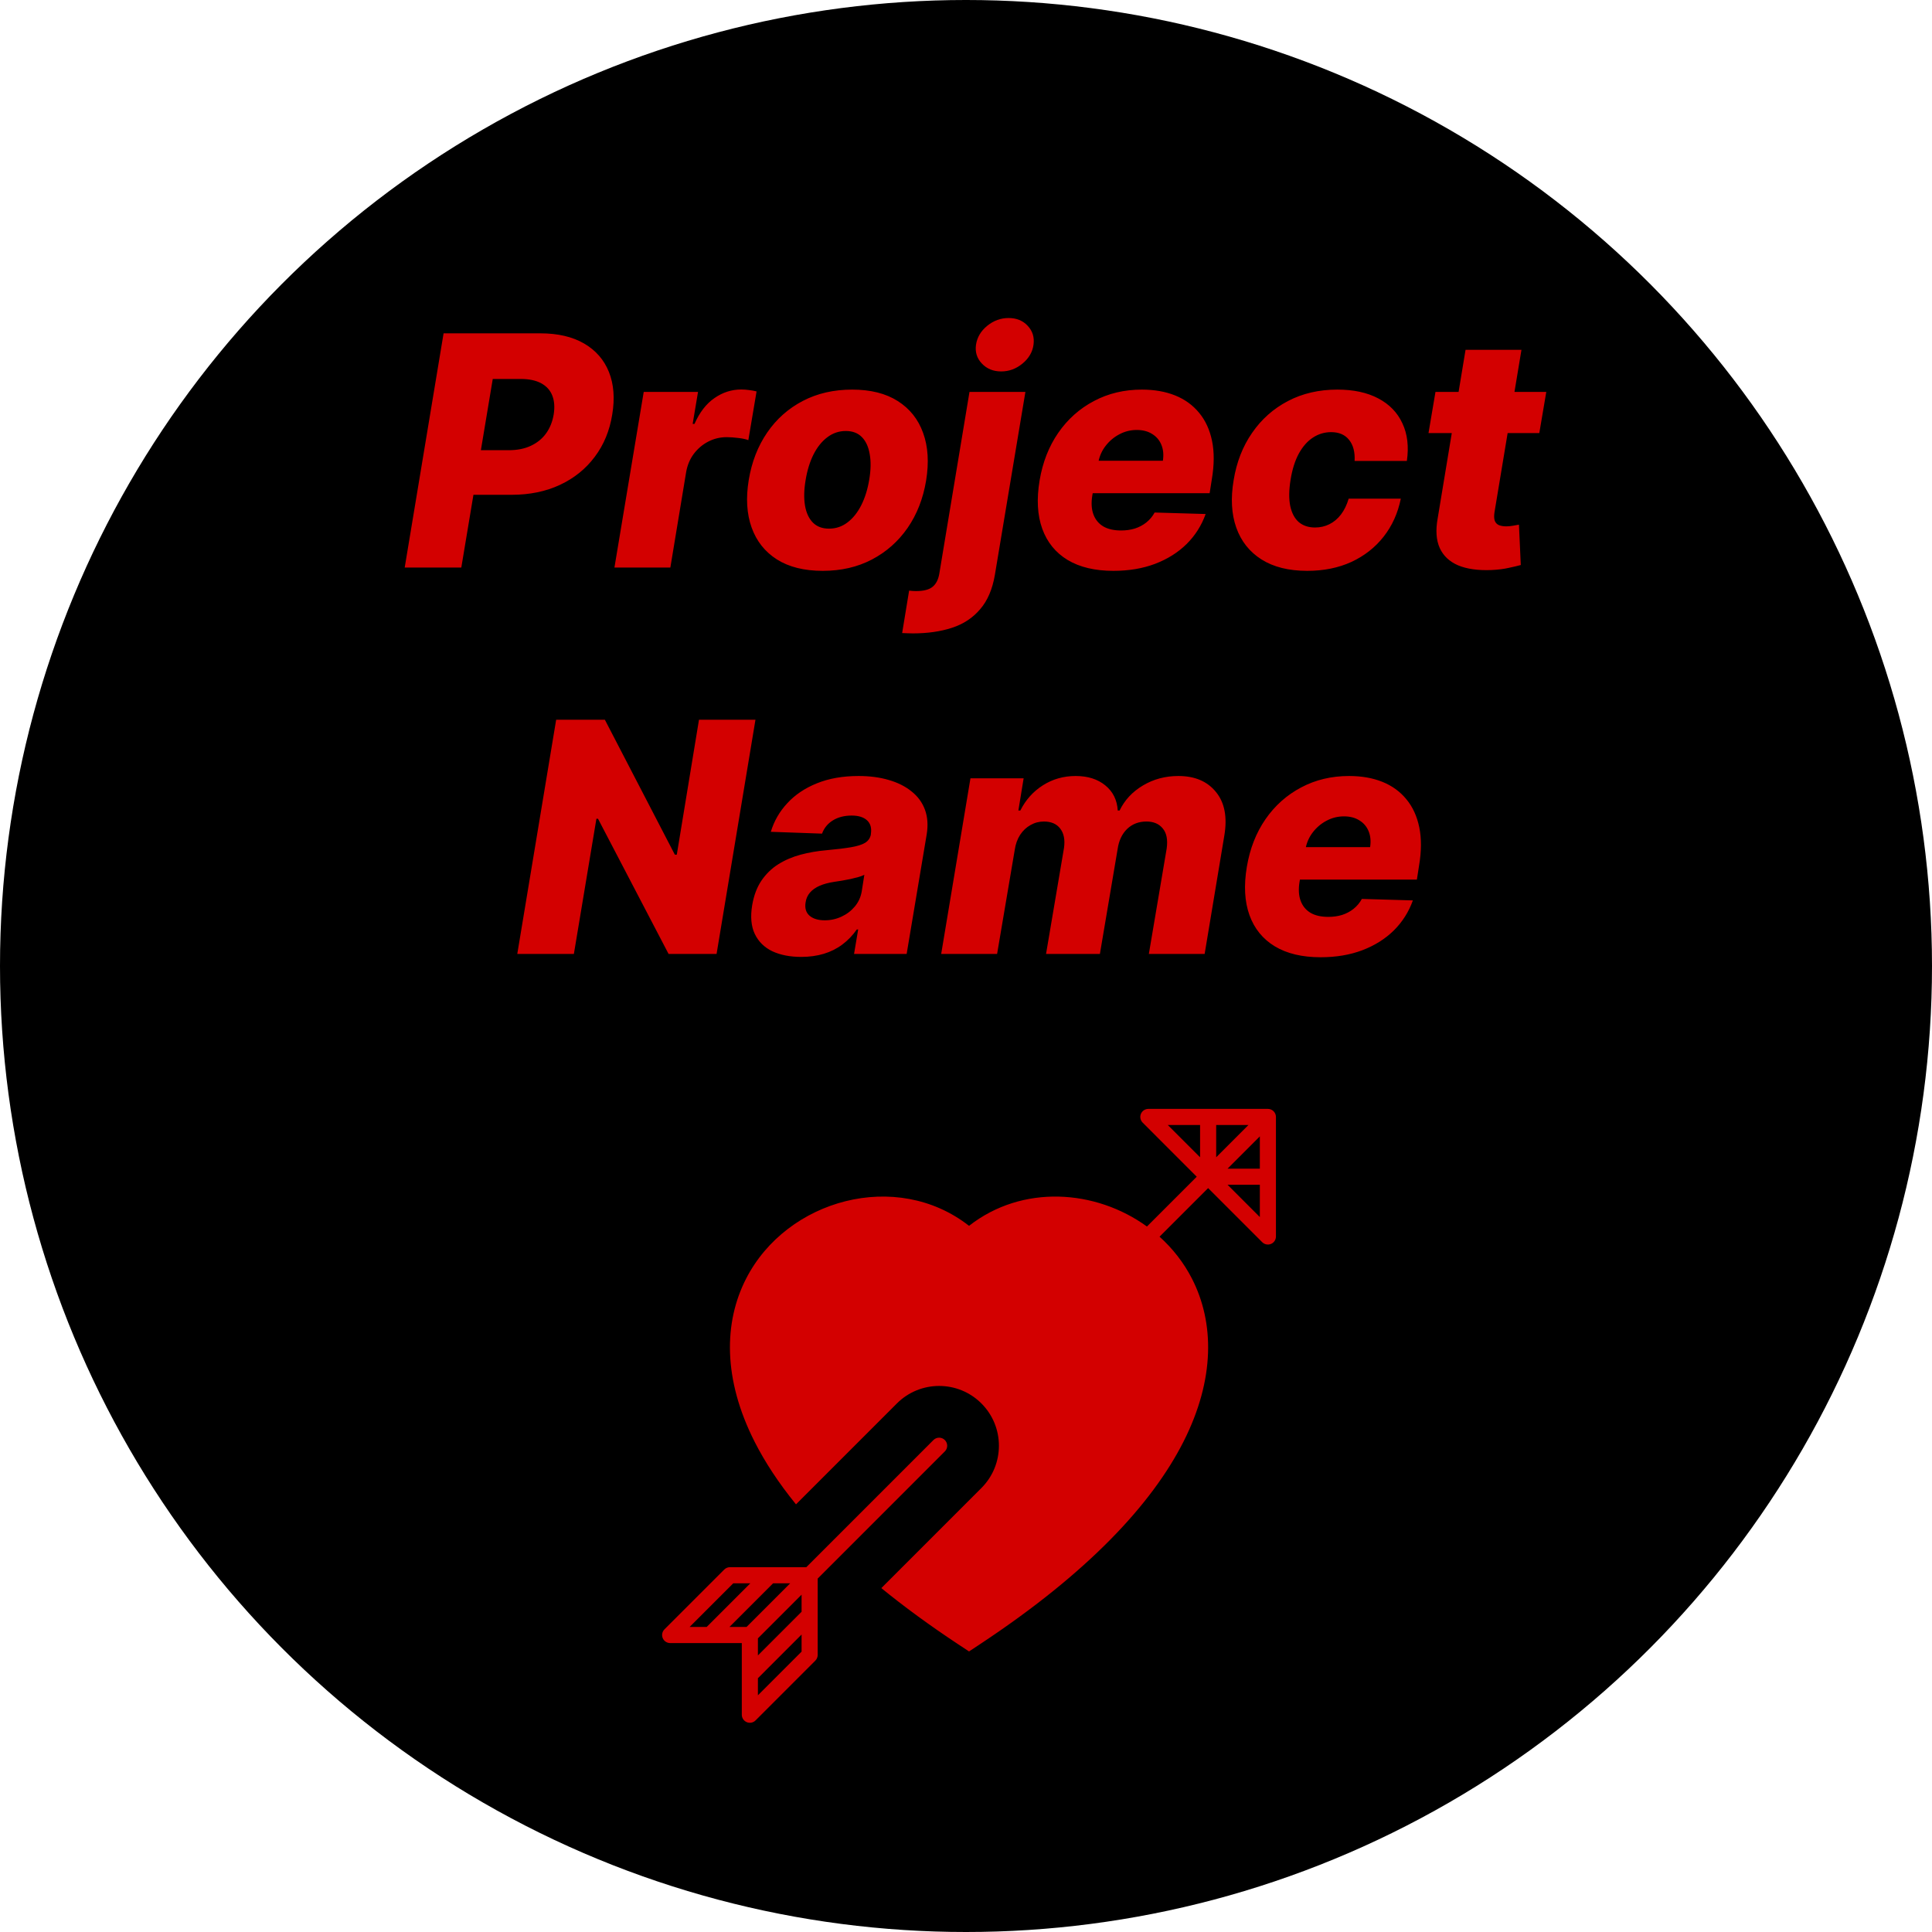 <svg width="120" height="120" viewBox="0 0 120 120" fill="none" xmlns="http://www.w3.org/2000/svg">
<circle cx="60" cy="60" r="60" fill="black"/>
<path fill-rule="evenodd" clip-rule="evenodd" d="M46.929 106.858C46.786 107.001 46.571 107.044 46.384 106.967C46.197 106.889 46.075 106.707 46.075 106.505V104.03V102.054H44.1H41.625C41.423 102.054 41.24 101.932 41.163 101.746C41.086 101.559 41.129 101.344 41.271 101.201L44.984 97.488C45.078 97.394 45.205 97.341 45.338 97.341H47.813H50.081L57.978 89.443C58.174 89.248 58.49 89.248 58.685 89.443C58.881 89.638 58.881 89.955 58.685 90.15L50.788 98.048V100.317V102.792C50.788 102.924 50.735 103.052 50.641 103.145L46.929 106.858ZM45.307 101.054H46.368L49.081 98.341H48.02L45.307 101.054ZM49.788 100.109V99.048L47.075 101.761V102.822L49.788 100.109ZM49.788 101.524L47.075 104.237V105.298L49.788 102.585V101.524ZM43.893 101.054L46.606 98.341H45.545L42.832 101.054H43.893ZM79.251 76.801C79.251 77.003 79.13 77.186 78.943 77.263C78.756 77.34 78.541 77.297 78.398 77.154L75.039 73.795L72.021 76.813C72.832 77.542 73.522 78.418 74.035 79.419C75.425 82.134 75.483 85.649 73.506 89.55C71.545 93.419 67.58 97.689 60.871 102.123L60.189 102.574L59.506 102.123C57.73 100.949 56.146 99.786 54.74 98.64L60.958 92.422C62.407 90.972 62.407 88.621 60.958 87.171C59.508 85.721 57.157 85.721 55.707 87.171L49.441 93.438C48.356 92.105 47.508 90.806 46.871 89.55C44.894 85.649 44.952 82.134 46.342 79.419C48.868 74.486 55.687 72.615 60.189 76.139C63.495 73.551 68.052 73.873 71.239 76.181L74.332 73.088L70.973 69.728C70.83 69.585 70.787 69.371 70.864 69.184C70.942 68.997 71.124 68.875 71.326 68.875H75.039H78.751C79.028 68.875 79.251 69.099 79.251 69.375V73.088V76.801ZM72.533 69.875L74.539 71.881V69.875H72.533ZM77.544 69.875H75.539V71.881L77.544 69.875ZM78.251 70.582L76.246 72.588H78.251V70.582ZM76.246 73.588H78.251V75.594L76.246 73.588Z" fill="#D30000"/>
<path d="M25.137 35.25L27.552 20.704H33.56C34.649 20.704 35.556 20.915 36.281 21.337C37.005 21.758 37.519 22.348 37.822 23.105C38.125 23.863 38.193 24.741 38.028 25.74C37.867 26.749 37.505 27.627 36.941 28.375C36.382 29.123 35.663 29.703 34.782 30.115C33.901 30.527 32.9 30.733 31.778 30.733H28.077L28.539 27.963H31.593C32.128 27.963 32.59 27.871 32.978 27.686C33.371 27.501 33.686 27.243 33.923 26.912C34.159 26.581 34.316 26.19 34.391 25.74C34.462 25.29 34.434 24.902 34.306 24.575C34.178 24.244 33.949 23.988 33.617 23.808C33.291 23.628 32.864 23.538 32.339 23.538H30.606L28.653 35.25H25.137ZM38.164 35.25L39.983 24.341H43.356L43.022 26.329H43.136C43.453 25.61 43.867 25.075 44.379 24.724C44.89 24.369 45.444 24.192 46.041 24.192C46.202 24.192 46.363 24.204 46.524 24.227C46.69 24.246 46.846 24.275 46.992 24.312L46.481 27.338C46.32 27.276 46.109 27.232 45.849 27.203C45.589 27.17 45.352 27.153 45.139 27.153C44.727 27.153 44.343 27.246 43.988 27.43C43.638 27.61 43.34 27.864 43.093 28.19C42.852 28.512 42.693 28.891 42.617 29.327L41.637 35.25H38.164ZM51.101 35.456C49.951 35.456 49.001 35.219 48.253 34.746C47.51 34.272 46.987 33.612 46.684 32.764C46.381 31.917 46.321 30.932 46.506 29.81C46.691 28.692 47.072 27.712 47.65 26.869C48.227 26.026 48.966 25.371 49.865 24.902C50.765 24.433 51.785 24.199 52.926 24.199C54.072 24.199 55.017 24.436 55.76 24.909C56.508 25.383 57.034 26.043 57.337 26.891C57.645 27.738 57.706 28.725 57.522 29.852C57.337 30.97 56.953 31.95 56.371 32.793C55.789 33.631 55.05 34.284 54.155 34.753C53.26 35.222 52.242 35.456 51.101 35.456ZM51.492 32.835C51.918 32.835 52.299 32.707 52.635 32.452C52.976 32.196 53.263 31.838 53.495 31.379C53.727 30.92 53.892 30.387 53.992 29.781C54.091 29.185 54.101 28.662 54.02 28.212C53.944 27.757 53.783 27.404 53.537 27.153C53.291 26.898 52.957 26.77 52.536 26.77C52.11 26.77 51.726 26.9 51.385 27.16C51.044 27.416 50.758 27.774 50.526 28.233C50.299 28.688 50.135 29.22 50.036 29.831C49.936 30.428 49.925 30.951 50 31.401C50.076 31.85 50.239 32.203 50.49 32.459C50.741 32.71 51.075 32.835 51.492 32.835ZM60.217 24.341H63.69L61.794 35.705C61.642 36.599 61.337 37.312 60.877 37.842C60.423 38.377 59.841 38.761 59.13 38.993C58.42 39.225 57.61 39.341 56.701 39.341C56.597 39.341 56.491 39.339 56.382 39.334C56.273 39.329 56.157 39.324 56.034 39.32L56.467 36.685C56.543 36.694 56.616 36.701 56.687 36.706C56.758 36.711 56.827 36.713 56.893 36.713C57.371 36.713 57.717 36.623 57.93 36.443C58.143 36.268 58.28 35.998 58.342 35.633L60.217 24.341ZM62.184 23.07C61.692 23.07 61.292 22.906 60.984 22.579C60.676 22.253 60.556 21.862 60.622 21.408C60.693 20.948 60.925 20.558 61.318 20.236C61.716 19.914 62.158 19.753 62.646 19.753C63.138 19.753 63.534 19.914 63.832 20.236C64.135 20.558 64.256 20.948 64.194 21.408C64.133 21.862 63.905 22.253 63.512 22.579C63.119 22.906 62.677 23.07 62.184 23.07ZM69.153 35.456C68.012 35.456 67.065 35.231 66.312 34.781C65.564 34.327 65.039 33.68 64.736 32.842C64.433 32 64.378 30.998 64.572 29.838C64.762 28.711 65.148 27.726 65.73 26.884C66.317 26.036 67.056 25.378 67.946 24.909C68.836 24.436 69.828 24.199 70.922 24.199C71.698 24.199 72.387 24.32 72.989 24.561C73.59 24.803 74.087 25.162 74.48 25.641C74.873 26.114 75.141 26.697 75.283 27.388C75.425 28.079 75.42 28.872 75.269 29.767L75.133 30.634H65.659L65.979 28.616H72.229C72.285 28.247 72.255 27.918 72.136 27.629C72.018 27.34 71.826 27.116 71.561 26.954C71.301 26.789 70.981 26.706 70.602 26.706C70.219 26.706 69.859 26.796 69.523 26.976C69.191 27.151 68.91 27.388 68.678 27.686C68.445 27.984 68.294 28.32 68.223 28.695L67.847 30.761C67.771 31.221 67.792 31.614 67.91 31.94C68.029 32.267 68.233 32.518 68.521 32.693C68.81 32.864 69.182 32.949 69.636 32.949C69.939 32.949 70.224 32.909 70.489 32.828C70.754 32.743 70.99 32.617 71.199 32.452C71.412 32.281 71.585 32.075 71.717 31.834L74.885 31.926C74.629 32.641 74.234 33.264 73.699 33.794C73.164 34.32 72.51 34.729 71.739 35.023C70.972 35.312 70.11 35.456 69.153 35.456ZM81.197 35.456C80.046 35.456 79.097 35.219 78.349 34.746C77.606 34.272 77.085 33.614 76.787 32.771C76.488 31.924 76.434 30.944 76.623 29.831C76.803 28.713 77.184 27.733 77.767 26.891C78.349 26.043 79.092 25.383 79.997 24.909C80.901 24.436 81.924 24.199 83.065 24.199C84.073 24.199 84.921 24.381 85.608 24.746C86.299 25.11 86.798 25.626 87.106 26.294C87.419 26.957 87.511 27.736 87.383 28.631H84.137C84.166 28.077 84.052 27.641 83.796 27.324C83.541 27.002 83.169 26.841 82.681 26.841C82.269 26.841 81.891 26.954 81.545 27.182C81.204 27.404 80.913 27.736 80.671 28.176C80.435 28.612 80.264 29.151 80.16 29.796C80.056 30.439 80.049 30.984 80.139 31.429C80.234 31.869 80.411 32.203 80.671 32.43C80.937 32.653 81.273 32.764 81.68 32.764C82.002 32.764 82.3 32.696 82.575 32.558C82.85 32.421 83.089 32.22 83.292 31.954C83.496 31.685 83.654 31.358 83.768 30.974H87.007C86.822 31.879 86.465 32.667 85.934 33.34C85.409 34.007 84.743 34.528 83.939 34.902C83.134 35.271 82.22 35.456 81.197 35.456ZM96.043 24.341L95.609 26.898H88.727L89.16 24.341H96.043ZM91.028 21.727H94.501L92.825 31.82C92.792 32.033 92.797 32.206 92.84 32.338C92.887 32.466 92.972 32.558 93.095 32.615C93.223 32.667 93.379 32.693 93.564 32.693C93.692 32.693 93.834 32.679 93.99 32.651C94.146 32.622 94.265 32.601 94.345 32.587L94.459 35.094C94.274 35.146 94.026 35.205 93.713 35.271C93.405 35.342 93.046 35.387 92.633 35.406C91.8 35.439 91.111 35.342 90.567 35.115C90.027 34.883 89.646 34.523 89.423 34.035C89.206 33.548 89.163 32.937 89.296 32.203L91.028 21.727ZM46.923 44.705L44.508 59.25H41.526L37.144 50.855H37.044L35.645 59.25H32.129L34.544 44.705H37.57L41.916 53.085H42.037L43.415 44.705H46.923ZM49.766 59.435C49.075 59.435 48.478 59.319 47.976 59.087C47.479 58.85 47.114 58.492 46.883 58.014C46.655 57.536 46.601 56.939 46.719 56.224C46.823 55.618 47.015 55.109 47.294 54.697C47.578 54.281 47.926 53.942 48.338 53.682C48.755 53.421 49.219 53.222 49.73 53.085C50.242 52.948 50.777 52.856 51.336 52.808C51.961 52.751 52.467 52.69 52.855 52.624C53.248 52.557 53.542 52.465 53.736 52.347C53.93 52.224 54.049 52.053 54.091 51.835V51.8C54.148 51.435 54.07 51.153 53.857 50.955C53.644 50.756 53.324 50.656 52.898 50.656C52.444 50.656 52.055 50.756 51.733 50.955C51.411 51.153 51.186 51.428 51.059 51.778L47.877 51.665C48.076 51.002 48.416 50.41 48.9 49.889C49.383 49.364 49.996 48.952 50.739 48.653C51.487 48.35 52.351 48.199 53.331 48.199C54.023 48.199 54.648 48.282 55.206 48.447C55.765 48.608 56.236 48.845 56.62 49.158C57.008 49.465 57.285 49.844 57.451 50.294C57.616 50.744 57.652 51.258 57.557 51.835L56.314 59.25H53.047L53.303 57.73H53.218C52.962 58.099 52.661 58.412 52.316 58.668C51.975 58.923 51.591 59.115 51.165 59.243C50.739 59.371 50.273 59.435 49.766 59.435ZM51.229 57.162C51.594 57.162 51.939 57.086 52.266 56.935C52.593 56.783 52.867 56.575 53.09 56.31C53.317 56.04 53.462 55.727 53.523 55.372L53.686 54.335C53.587 54.387 53.462 54.435 53.31 54.477C53.158 54.52 52.998 54.56 52.827 54.598C52.657 54.631 52.481 54.664 52.301 54.697C52.126 54.726 51.958 54.752 51.797 54.776C51.456 54.828 51.16 54.908 50.909 55.017C50.658 55.126 50.457 55.268 50.306 55.443C50.159 55.614 50.069 55.817 50.036 56.054C49.979 56.409 50.062 56.684 50.284 56.878C50.507 57.067 50.822 57.162 51.229 57.162ZM58.459 59.25L60.277 48.341H63.58L63.253 50.344H63.374C63.705 49.681 64.174 49.158 64.78 48.774C65.386 48.391 66.063 48.199 66.811 48.199C67.564 48.199 68.177 48.393 68.651 48.781C69.129 49.169 69.387 49.69 69.425 50.344H69.539C69.851 49.695 70.334 49.177 70.988 48.788C71.646 48.395 72.38 48.199 73.189 48.199C74.212 48.199 74.991 48.53 75.526 49.193C76.066 49.851 76.239 50.756 76.044 51.906L74.823 59.25H71.357L72.465 52.702C72.541 52.157 72.46 51.743 72.223 51.459C71.991 51.17 71.653 51.026 71.208 51.026C70.73 51.026 70.329 51.179 70.007 51.487C69.69 51.795 69.494 52.212 69.418 52.737L68.317 59.25H64.972L66.087 52.666C66.158 52.16 66.08 51.76 65.853 51.466C65.63 51.172 65.291 51.026 64.837 51.026C64.539 51.026 64.262 51.099 64.006 51.246C63.75 51.388 63.535 51.591 63.36 51.856C63.189 52.122 63.078 52.434 63.026 52.794L61.932 59.25H58.459ZM82.025 59.456C80.883 59.456 79.936 59.231 79.184 58.781C78.436 58.327 77.91 57.68 77.607 56.842C77.304 55.999 77.249 54.998 77.444 53.838C77.633 52.711 78.019 51.726 78.601 50.883C79.188 50.036 79.927 49.378 80.817 48.909C81.707 48.436 82.699 48.199 83.793 48.199C84.57 48.199 85.258 48.32 85.86 48.561C86.461 48.803 86.958 49.162 87.351 49.641C87.744 50.114 88.012 50.697 88.154 51.388C88.296 52.079 88.291 52.872 88.14 53.767L88.005 54.633H78.53L78.85 52.617H85.1C85.157 52.247 85.126 51.918 85.007 51.629C84.889 51.34 84.697 51.115 84.432 50.955C84.172 50.789 83.852 50.706 83.473 50.706C83.09 50.706 82.73 50.796 82.394 50.976C82.062 51.151 81.781 51.388 81.549 51.686C81.317 51.984 81.165 52.321 81.094 52.695L80.718 54.761C80.642 55.221 80.663 55.614 80.782 55.94C80.9 56.267 81.104 56.518 81.392 56.693C81.681 56.864 82.053 56.949 82.507 56.949C82.811 56.949 83.095 56.909 83.36 56.828C83.625 56.743 83.862 56.617 84.07 56.452C84.283 56.281 84.456 56.075 84.588 55.834L87.756 55.926C87.5 56.641 87.105 57.264 86.57 57.794C86.035 58.32 85.382 58.729 84.61 59.023C83.843 59.312 82.981 59.456 82.025 59.456Z" fill="#D30000"/>
</svg>
